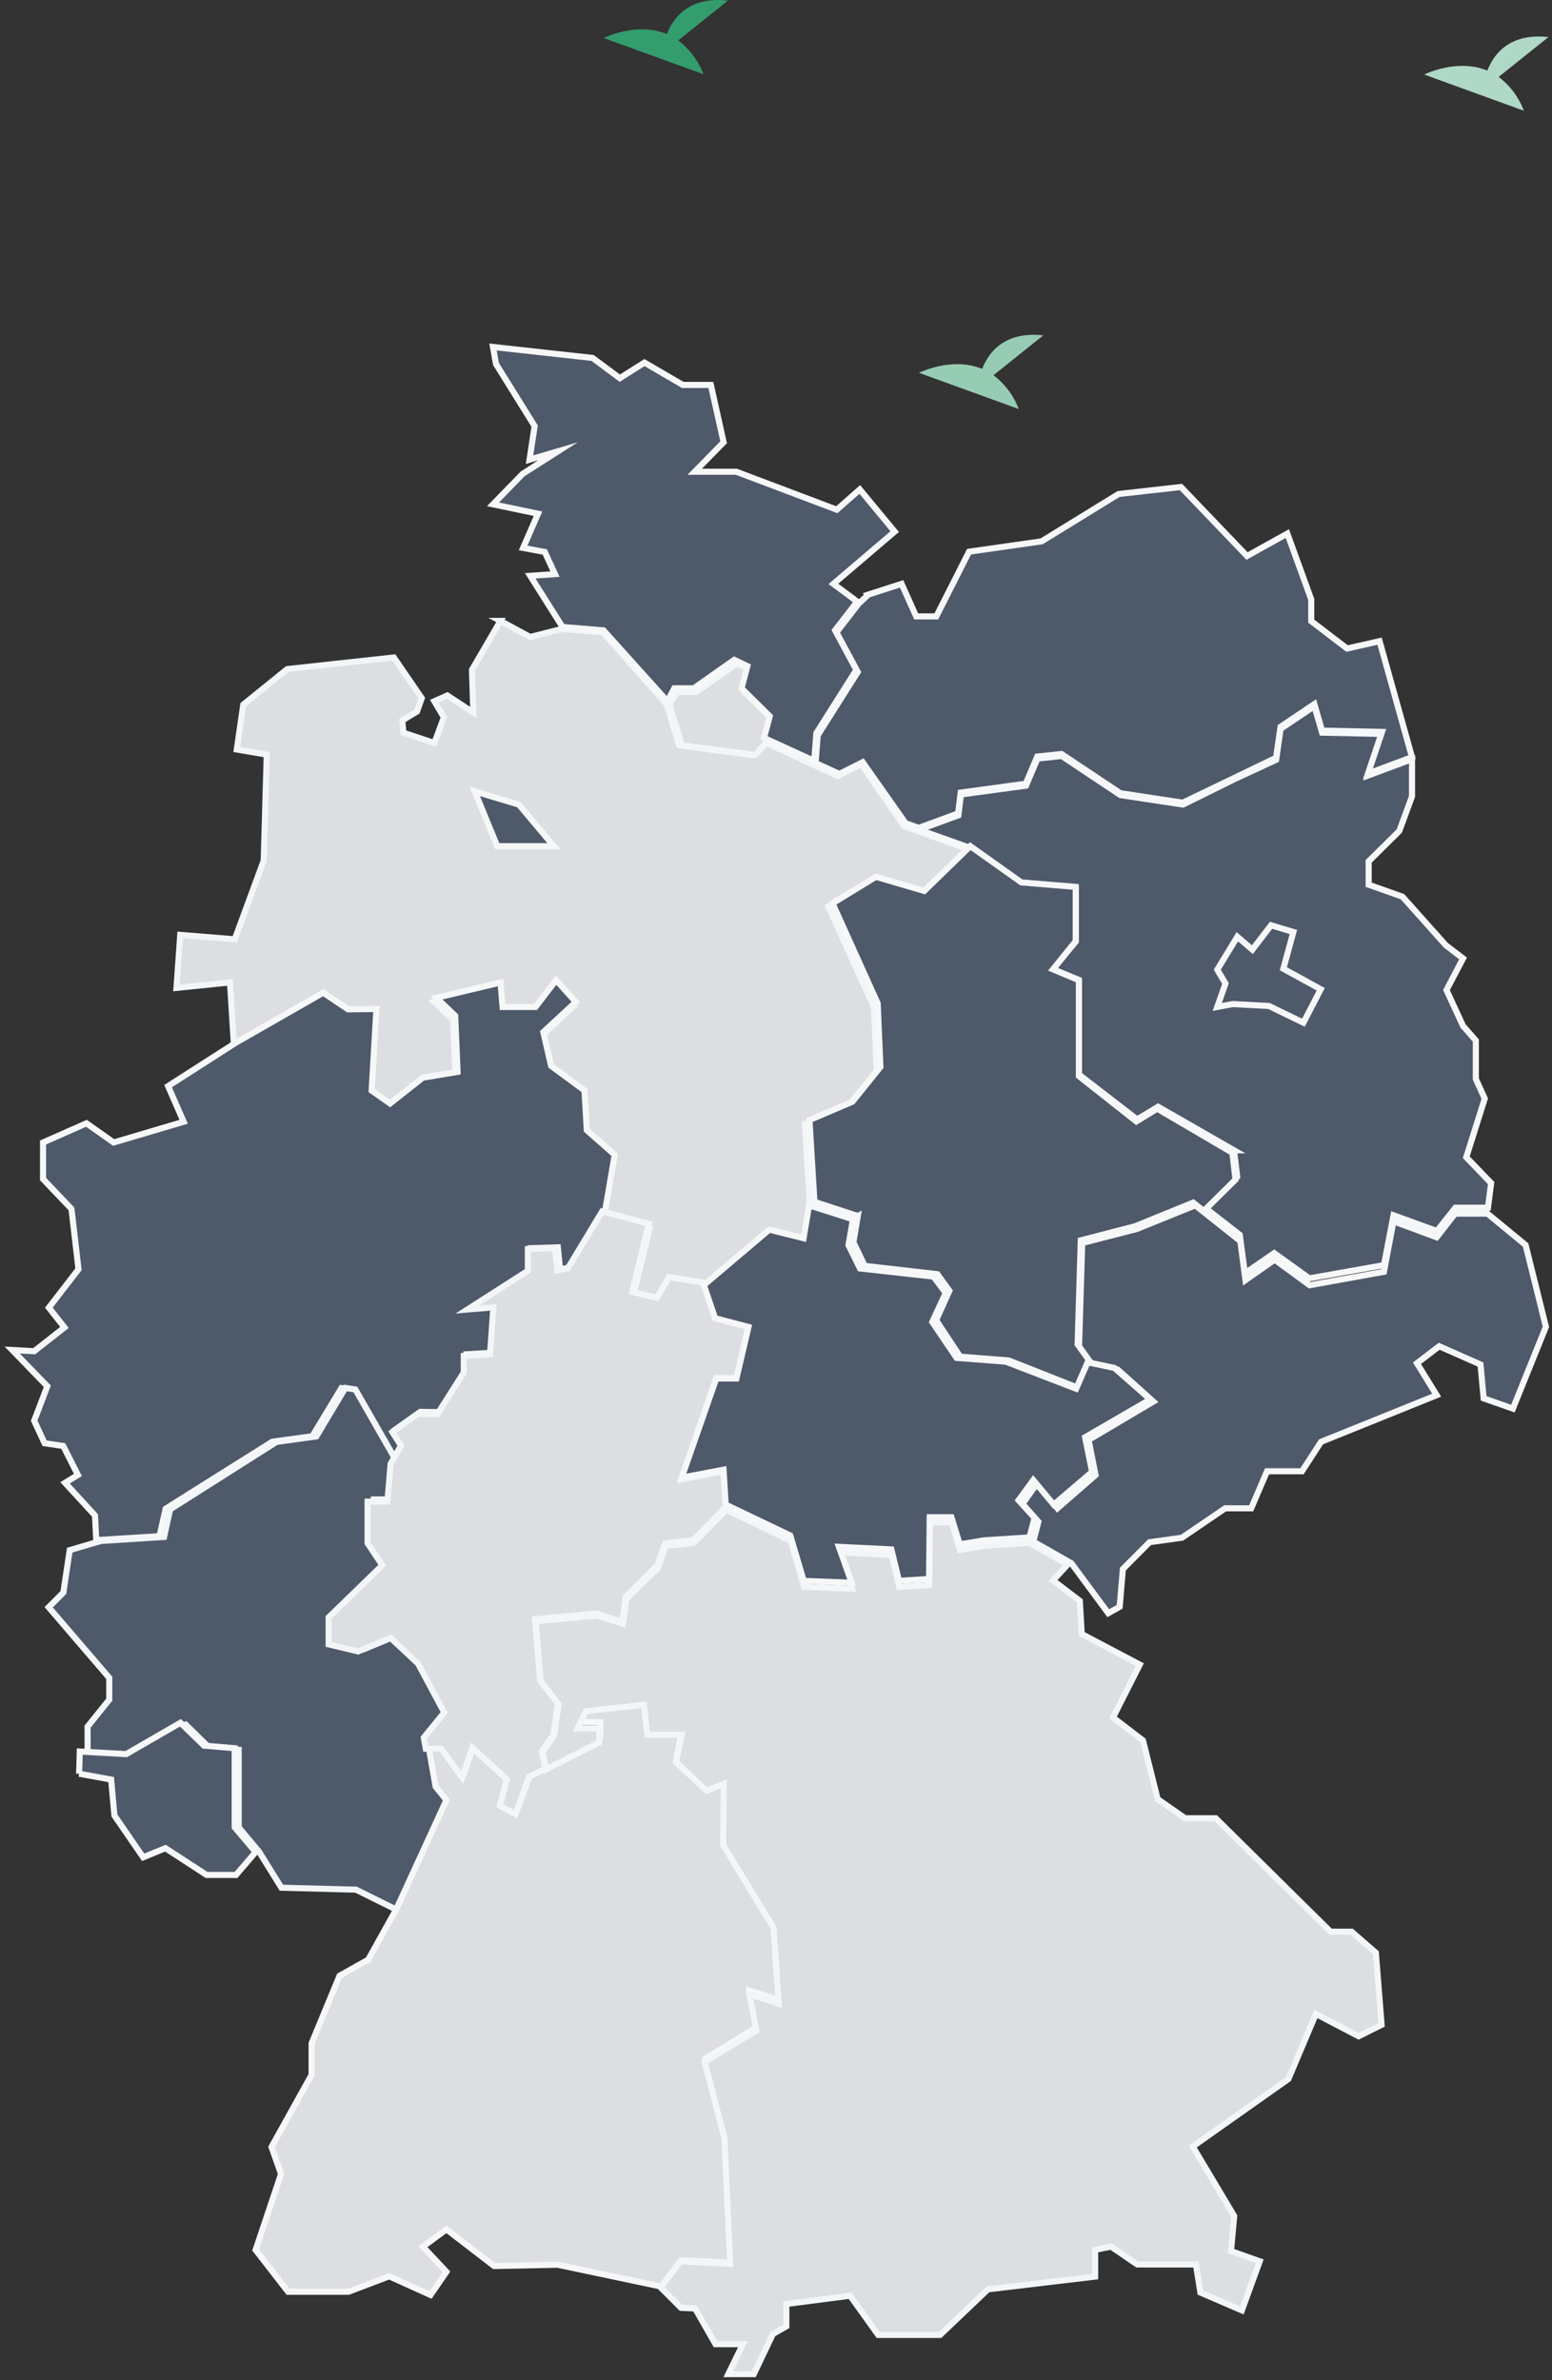 <svg width="255" height="391" fill="none" xmlns="http://www.w3.org/2000/svg"><rect width="100%" height="100%" fill="#333333" stroke="none"/><path d="m111.428 6.638 8.186-6.546c-6.359-.702-8.972 2.766-10.041 5.51-4.968-2.062-10.376.642-10.376.642l16.377 5.945a12.388 12.388 0 0 0-4.146-5.55Z" fill="#349D6E"/><path d="m163.231 61.638 8.185-6.546c-6.358-.702-8.971 2.766-10.04 5.51-4.968-2.062-10.376.642-10.376.642l16.377 5.945a12.388 12.388 0 0 0-4.146-5.55Z" fill="#97CCB4"/><path d="m246.231 12.638 8.185-6.546c-6.358-.702-8.971 2.766-10.04 5.51-4.968-2.062-10.376.641-10.376.641l16.377 5.946a12.388 12.388 0 0 0-4.146-5.55Z" fill="#B0D8C6"/><path d="m82.222 102 4.883 2.642 5.185-1.321 6.76.566 10.516 11.839 2.03 6.714 11.945 1.584 1.928-2.188 12.195 5.657 3.832-1.96 7.062 10.182 10.442 3.77-7.664 7.39-8.037-2.335-7.212 4.373 7.511 16.518.452 10.483-4.658 5.732-7.137 3.017.826 13.501-.901 5.506-5.634-1.434-10.744 9.275-5.784-.904-1.952 3.393-4.059-.98 2.706-11.162-7.663-2.035 1.577-9.278-4.583-4.073-.374-6.561-5.484-4.072-1.276-5.581 5.332-4.977-3.23-3.622-3.38 4.448-5.41-.002-.334-4.046-10.522 2.529 3.08 2.977.391 9.273-5.709.953-5.372 4.271-3.021-2.134.783-13.488-4.647.057-4.086-2.752-14.327 8.26-.671-10.62-8.787.897.615-8.709 8.955.73 4.757-12.923.503-17.418-4.923-.843 1.062-7.361 7.22-5.844 17.52-1.911 4.588 6.687-.784 2.193-2.406 1.461.168 2.021 5.091 1.686 1.567-4.215-1.567-2.639 2.129-.955 4.28 2.816-.227-7.02L82.223 102Z" fill="#DCDEE1" stroke="#F2F6F8" stroke-miterlimit="10"/><path d="m38.76 171.281-11.144 7.139 2.562 5.855-11.503 3.404-4.47-3.153-7.132 3.153v6.008l4.671 4.906 1.154 9.91-4.872 6.307 2.562 3.254-4.971 3.903-3.617-.2 5.774 5.957-2.157 5.655 1.708 3.706 3.062.45 2.412 4.754-2.11 1.302 4.92 5.357.201 4.052 10.4-.651 1.005-4.503 17.528-11.012 6.58-.902 4.773-7.909 1.657.25 6.832 11.813 1.708-3.001-1.408-2.204 4.17-2.953 3.216.051 4.368-6.808v-2.703l4.321-.25.552-7.659-4.27.349 9.945-6.306v-3.553l4.47-.15.354 3.604 1.756-.301 5.654-9.278 1.579-9.22-4.588-4.047-.375-6.52-5.49-4.046-1.278-5.546 5.338-4.946L91.374 161l-3.384 4.42-5.416-.002-.334-4.021-10.534 2.513 3.084 2.959.39 9.214-5.715.947-5.378 4.244-3.025-2.12.785-13.403-4.653.056-4.09-2.734-14.344 8.208Z" fill="#4E596A" stroke="#F6F7F8" stroke-miterlimit="10"/><path d="M64.675 246.314h-3.247v6.821l2.41 3.616-8.8 8.542v4.426l4.82 1.16 5.342-2.215 4.505 4.218L74 280.895l-3.353 4.113 1.571 8.856L74 296.078 65.723 314l-7.229-3.584-12.257-.317-3.665-5.903-3.353-4.008v-12.756l-4.924-.422-3.771-3.691-8.696 5.063-7.437-.421v-4.325l3.561-4.427v-3.584L8 264.026l2.411-2.424 1.046-6.959 5.137-1.508 10.363-.655 1-4.532 17.467-11.081 6.556-.908L56.737 228l1.65.252 6.808 11.887-.52 6.175Z" fill="#4E596A" stroke="#F2F6F8" stroke-miterlimit="10"/><path d="m13 291.371 5.262.964.536 5.901 4.726 6.868 3.653-1.502L33.943 308h4.833L42 304.246l-3.438-4.078v-12.983l-5.048-.429L29.647 283l-8.916 5.152-7.624-.428-.107 3.647Z" fill="#4E596A" stroke="#F6F7F8" stroke-miterlimit="10"/><path d="m60.495 321.922-4.702 2.641-4.597 11.1v5.182l-6.586 11.838 1.57 4.441L42 369.598l5.33 6.872h9.927l6.686-2.539L70.736 377l2.613-3.806-3.866-4.124 3.866-2.856 7.835 6.027 10.452-.21 17.034 3.594 3.238-4.334 8.15.422-.94-20.825-3.24-12.686 8.466-5.182-1.149-6.024 4.805 1.585-.835-12.581-8.257-13.741.107-10.15-2.823 1.162-5.016-4.756.942-4.546h-5.643l-.524-4.969-9.51 1.058-1.357 2.853h3.552v2.328l-11.39 5.815L85 297.183l-2.56-1.373 1.15-4.334-5.644-5.181-1.67 4.863-3.451-4.756-2.496.035 1.242 7.047 1.778 2.221-8.257 17.97-4.597 8.247Z" fill="#DCDEE1" stroke="#F6F7F8" stroke-miterlimit="10"/><path d="m123.849 390 3.147-6.597 2.202-1.255v-3.667l10.482-1.36 4.612 6.44h10.169l7.861-7.487 17.611-2.096v-4.397l2.621-.525 4.297 2.933h9.644l.734 4.607 6.814 2.933 2.936-8.063-4.719-1.677.526-5.759-6.815-11.415 15.724-11.1 4.508-10.682 7.023 3.667 3.774-1.886-.942-11.833-3.985-3.455h-3.459l-18.868-18.641h-5.032l-4.508-3.141-2.41-9.634-4.927-3.77 4.401-8.692-9.539-5.026-.313-5.445-4.404-3.352 2.41-2.618-6.288-3.56-7.444.491-3.982.661-1.364-4.503h-3.564l-.104 10.263-4.927.314-1.257-5.237-8.597-.418 2.098 5.967-7.864-.312-2.202-7.54L119.344 248l-5.347 5.447-4.612.491-1.26 3.592-5.239 5.132-.526 4.085-4.297-1.362-10.063.941.838 9.951 2.936 3.767-.734 5.029-1.887 2.723.54 2.858 8.789-4.429v-2.306h-3.564l1.362-2.827 9.539-1.048.526 4.923h5.661l-.945 4.503 5.032 4.711 2.831-1.151-.106 10.054 8.282 13.612.838 12.463-4.82-1.571 1.153 5.968-8.493 5.132 3.251 12.567.942 20.63-8.176-.419-3.248 4.293 3.352 3.352 2.306.104 3.356 5.863h4.508L119.658 390h4.191Z" fill="#DCDEE1" stroke="#F2F6F8" stroke-miterlimit="10"/><path d="m184.492 257.754 4.382-4.412 5.323-.736 7.098-4.831h4.279l2.609-6.089h5.74l3.131-4.832 18.995-7.666-3.237-5.251 3.654-2.786 6.785 2.997.521 5.564 4.802 1.682L254 217.953l-3.34-13.442-6.261-5.147h-5.323l-3.027 3.885-7.098-2.623-1.565 8.294-12.211 2.206-5.74-4.201-4.8 3.362-.837-6.407-7.409-5.88-9.601 3.885-8.977 2.31-.521 17.089 1.983 2.76 4.382.944 5.846 5.251-10.645 6.3 1.148 5.776-6.264 5.46-3.338-4.094-2.402 3.361 2.61 2.939-.835 3.256 6.261 3.57L182.09 265l1.879-1.051.523-6.195Z" fill="#4E596A" stroke="#F6F7F8" stroke-miterlimit="10"/><path d="m202.754 188.961-12.476-7.151-3.459 2.074-9.54-7.36v-15.545l-4.298-1.76 3.775-4.563v-8.808l-9.017-.726-8.475-5.879-8.264-2.94 6.465-2.372.422-3.42 10.69-1.451 1.887-4.457 3.985-.415 9.644 6.426 10.274 1.554 8.387-4.146 6.919-3.211.734-5.08 5.554-3.731 1.26 4.354 9.852.206-2.306 6.84 7.234-2.695v6.117l-2.096 5.7-5.031 4.974v3.834l5.555 1.969 7.129 7.98 2.83 2.164-2.726 5.195 2.726 5.906 2.098 2.386v6.32l1.465 3.214-3.038 9.637 4.087 4.248-.523 4.043h-5.347l-3.04 3.834-7.129-2.589-1.573 8.186L215.123 210l-5.765-4.146-4.821 3.317-.841-6.322-5.696-4.441 5.277-5.093-.523-4.354Z" fill="#4E596A" stroke="#F6F7F8" stroke-miterlimit="10"/><path d="m140.94 199.758-.726 4.307 1.868 3.884 11.936 1.363 1.971 2.729-2.18 4.831 3.945 5.985 7.991.628L177.16 228l1.868-4.408-1.971-2.759.518-17.084 8.926-2.309 9.547-3.885 1.728 1.38 5.224-5.159-.518-4.411-12.351-7.244-3.424 2.101-9.444-7.456v-15.747l-4.254-1.783 3.736-4.622v-8.923l-8.926-.735-8.39-5.956-7.573 7.359-7.943-2.325-7.126 4.354 7.422 16.448.447 10.439-4.603 5.707-7.053 3.005.817 13.443 7.123 2.328ZM78 130l3.702 9H91l-5.751-6.826L78 130Z" fill="#4E596A" stroke="#F6F7F8" stroke-miterlimit="10"/><path d="m110 115.821 1.151-2.14h3.236l6.711-4.681 2.184 1.032-.971 3.649 4.689 4.604-.965 3.559-1.944 2.156-12.045-1.561-2.046-6.618Z" fill="#DCDEE1" stroke="#F2F6F8" stroke-miterlimit="10"/><path d="m200 165.412 1.349-3.842-1.349-2.275 3.297-5.412 2.471 2.116 3.07-3.999 3.671 1.097-1.649 6.041 6.14 3.372-2.845 5.49-5.655-2.745-5.951-.313-2.549.47ZM81 57l16.361 1.8 4.474 3.324 4.055-2.561 6.293 3.67h4.613l2.099 9.417-4.754 4.846h6.851l16.5 6.234 3.775-3.324L147 87.33l-10.068 8.585 3.916 2.91-3.636 4.708 3.495 6.51-6.571 10.387-.355 4.569-8.259-3.781.955-3.554-4.639-4.598.96-3.643-2.161-1.031-6.64 4.674h-3.201l-1.139 2.138-10.492-11.653-6.744-.557-5.304-8.405 4.066-.275-1.67-3.639-3.564-.663 2.449-5.623L81 82.844l4.893-5.017 5.789-3.694-4.677 1.38.838-5.515-6.35-10.202L81 57Z" fill="#4E596A" stroke="#F6F7F8" stroke-miterlimit="10"/><path d="m142.677 97.671 5.459-1.76 2.393 5.342h3.315l5.378-10.627 11.923-1.7 12.638-7.773L194.03 80l10.859 11.335 6.626-3.682 3.926 10.808v3.574l5.892 4.502 5.336-1.213L232 124.382l-7.238 2.699 2.308-6.851-9.858-.207-1.26-4.361-5.558 3.738-.735 5.088-15.314 7.37-10.279-1.557-9.65-6.437-3.987.415-1.888 4.465-10.697 1.454-.422 3.426-6.468 2.376-2.161-.767-7.053-10.026-3.827 1.93L134 125.35l.355-4.571 6.578-10.391-3.498-6.513 3.64-4.71 1.602-1.494Z" fill="#4E596A" stroke="#F6F7F8" stroke-miterlimit="10"/><path d="m118.905 241.663-6.872 1.331 5.683-16.623h3.302l1.982-8.645-5.482-1.463-1.843-5.555-5.779-.906-1.95 3.398-4.055-.981 2.703-11.181L98.938 199l-5.643 9.352-1.752.304-.353-3.633-4.461.151v3.582l-9.925 6.356 4.261-.352-.55 7.72-4.312.253v2.724l-4.36 6.862-3.208-.051-4.163 2.977 1.406 2.221-1.705 3.025-.52 6.185H60.4v6.832l2.412 3.622L54 265.687v4.434l4.827 1.161 5.352-2.218 4.512 4.224 4.3 8.027-3.357 4.119.326 1.832 2.506-.035 3.465 4.751 1.677-4.859 5.666 5.176-1.154 4.33L84.69 298l2.255-6.123 2.64-1.342-.54-2.882 1.889-2.746.734-5.071-2.938-3.8-.84-10.035 10.073-.949 4.301 1.374.526-4.119 5.244-5.177 1.261-3.622 4.616-.495 5.352-5.493-.358-5.857Z" fill="#DCDEE1" stroke="#F2F6F8" stroke-miterlimit="10"/><path d="m132.031 203.404-5.636-1.407-10.749 9.103 1.846 5.443 5.489 1.433-1.985 8.471h-3.306L112 242.735l6.88-1.304.359 5.738 10.609 5.072 2.207 7.451 7.881.308-2.103-5.896 8.617.413 1.26 5.175 4.938-.311.104-10.141h3.572l1.367 4.45 3.991-.654 7.461-.484.84-3.209-2.627-2.896 2.418-3.312 3.36 4.034 6.305-5.38-1.155-5.691L189 229.891l-5.885-5.175-4.411-.93-1.892 4.345-11.556-4.45-8.09-.62-3.994-5.899 2.207-4.761-1.995-2.69-12.084-1.343-1.891-3.829.736-4.244-7.212-2.295-.902 5.404Z" fill="#4E596A" stroke="#F6F7F8" stroke-miterlimit="10"/></svg>
